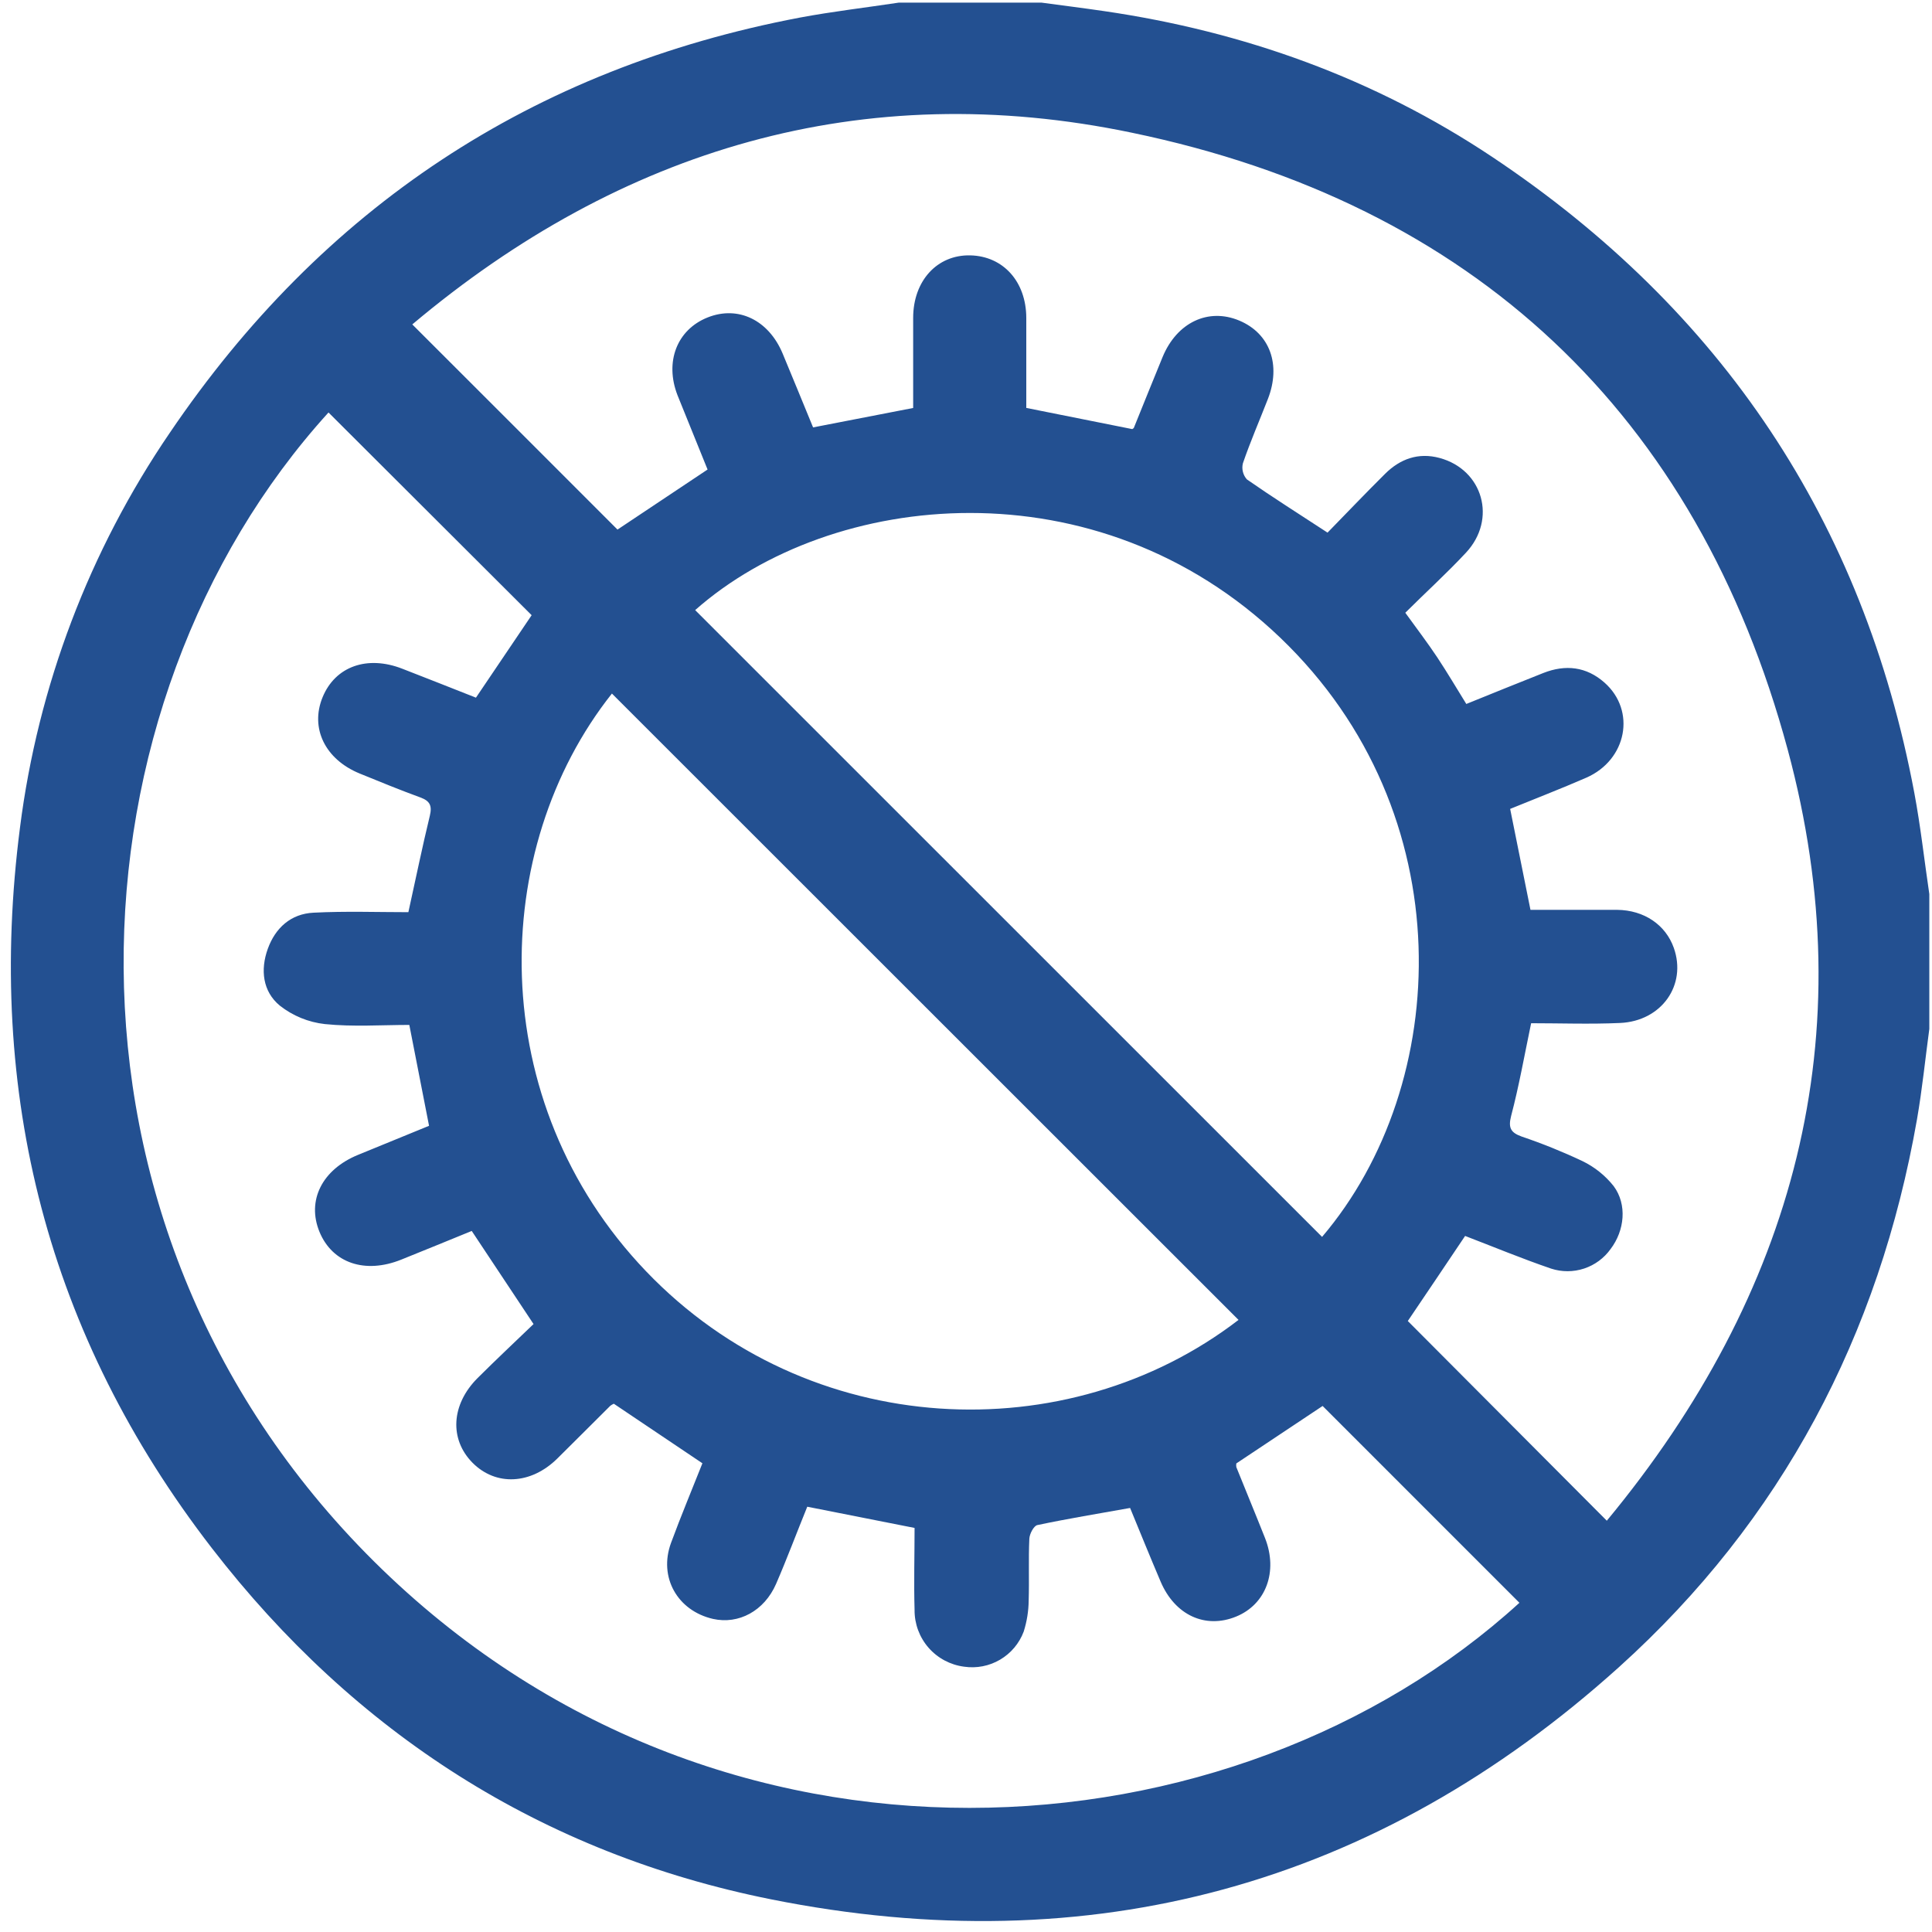 <svg width="118" height="118" viewBox="0 0 118 118" fill="none" xmlns="http://www.w3.org/2000/svg">
<path d="M54.905 0.159H63.602C64.874 0.331 66.148 0.49 67.417 0.676C75.976 1.923 83.942 4.784 91.141 9.585C105.141 18.922 113.804 31.847 116.919 48.421C117.304 50.469 117.53 52.544 117.836 54.607V62.843C117.588 64.677 117.402 66.535 117.084 68.363C114.773 81.554 108.831 92.853 98.884 101.82C84.055 115.179 66.637 119.913 47.107 116.007C33.104 113.205 21.668 105.857 12.938 94.552C2.899 81.557 -0.87 66.786 1.221 50.545C2.32 41.901 5.454 33.642 10.364 26.443C19.681 12.69 32.493 4.185 48.843 1.076C50.852 0.7 52.885 0.465 54.905 0.159ZM81.081 32.531C82.245 31.34 83.401 30.126 84.59 28.946C85.507 28.03 86.629 27.62 87.925 27.971C90.578 28.687 91.44 31.718 89.536 33.757C88.347 35.032 87.057 36.202 85.831 37.425C86.562 38.436 87.21 39.283 87.8 40.175C88.39 41.068 88.964 42.036 89.557 42.996C91.165 42.348 92.709 41.715 94.262 41.104C95.613 40.572 96.888 40.71 97.997 41.691C99.935 43.406 99.367 46.41 96.888 47.498C95.332 48.176 93.745 48.788 92.235 49.405C92.663 51.544 93.064 53.528 93.476 55.57C95.267 55.57 97.019 55.57 98.768 55.57C100.421 55.588 101.733 56.486 102.231 57.895C103.032 60.16 101.488 62.37 98.942 62.48C97.108 62.562 95.289 62.495 93.516 62.495C93.106 64.46 92.776 66.331 92.293 68.164C92.101 68.91 92.293 69.185 92.95 69.421C94.211 69.847 95.446 70.347 96.649 70.915C97.392 71.274 98.044 71.797 98.557 72.443C99.391 73.568 99.226 75.157 98.373 76.282C97.974 76.843 97.406 77.262 96.753 77.478C96.099 77.694 95.394 77.696 94.739 77.483C92.95 76.872 91.205 76.147 89.484 75.487C88.261 77.321 87.066 79.072 85.984 80.683C90.007 84.72 94.008 88.739 98.138 92.88C109.61 79.023 113.896 63.235 109.188 45.789C103.649 25.27 89.958 12.427 69.132 8.106C52.692 4.671 37.922 9.096 25.181 19.814C29.46 24.093 33.593 28.216 37.714 32.345L43.216 28.677C42.605 27.168 41.993 25.661 41.382 24.145C40.584 22.097 41.348 20.135 43.216 19.39C45.084 18.644 46.945 19.545 47.801 21.593C48.431 23.097 49.042 24.61 49.66 26.104L55.773 24.918C55.773 23.084 55.773 21.251 55.773 19.417C55.773 17.146 57.241 15.554 59.255 15.597C61.27 15.639 62.676 17.198 62.682 19.414C62.682 21.272 62.682 23.13 62.682 24.915L69.153 26.208C69.193 26.177 69.239 26.162 69.251 26.132C69.838 24.689 70.415 23.24 71.009 21.801C71.883 19.692 73.799 18.787 75.689 19.579C77.578 20.371 78.247 22.293 77.44 24.365C76.93 25.676 76.367 26.969 75.912 28.296C75.869 28.467 75.869 28.646 75.912 28.818C75.954 28.989 76.038 29.148 76.156 29.28C77.709 30.361 79.317 31.379 81.081 32.531ZM24.942 55.713C25.41 53.592 25.798 51.697 26.254 49.818C26.4 49.206 26.254 48.919 25.682 48.708C24.432 48.25 23.2 47.749 21.968 47.244C19.85 46.376 18.93 44.466 19.703 42.584C20.476 40.701 22.427 40.007 24.572 40.844C26.101 41.434 27.596 42.033 29.069 42.611L32.471 37.574L20.064 25.193C3.951 42.926 1.882 74.558 22.848 95.371C43.922 116.279 75.426 113.752 92.801 97.893L80.781 85.872L75.511 89.381C75.497 89.456 75.497 89.532 75.511 89.607C76.092 91.053 76.691 92.492 77.263 93.938C78.07 95.98 77.324 97.99 75.496 98.736C73.616 99.503 71.76 98.651 70.886 96.597C70.247 95.099 69.636 93.59 69.022 92.101C67.078 92.45 65.21 92.755 63.36 93.146C63.137 93.192 62.88 93.687 62.868 93.984C62.81 95.237 62.868 96.499 62.828 97.755C62.822 98.4 62.718 99.041 62.523 99.656C62.252 100.374 61.744 100.977 61.083 101.366C60.422 101.756 59.647 101.907 58.888 101.796C58.046 101.689 57.272 101.277 56.713 100.638C56.155 99.998 55.851 99.176 55.859 98.327C55.81 96.655 55.859 94.983 55.859 93.321L49.305 92.025C48.651 93.632 48.064 95.209 47.401 96.737C46.679 98.394 45.111 99.228 43.546 98.877C41.376 98.379 40.217 96.334 40.981 94.243C41.593 92.581 42.278 90.949 42.901 89.372L37.49 85.735C37.414 85.768 37.343 85.81 37.276 85.86C36.194 86.933 35.121 88.015 34.036 89.085C32.425 90.674 30.282 90.775 28.861 89.341C27.44 87.908 27.55 85.787 29.167 84.17C30.295 83.045 31.459 81.954 32.587 80.869C31.273 78.889 30.062 77.061 28.812 75.182C27.388 75.762 25.951 76.355 24.508 76.933C22.295 77.825 20.299 77.144 19.513 75.237C18.728 73.329 19.666 71.435 21.873 70.533L26.205 68.76L25 62.599C23.322 62.599 21.564 62.724 19.84 62.547C18.836 62.435 17.883 62.044 17.089 61.419C16.041 60.554 15.894 59.228 16.356 57.95C16.817 56.673 17.765 55.811 19.15 55.744C21.103 55.643 23.044 55.713 24.942 55.713ZM80.748 75.545C88.674 66.233 89.383 49.665 78.198 38.953C67.013 28.24 50.791 29.903 42.458 37.263L80.748 75.545ZM75.649 80.619L37.374 42.36C29.858 51.835 29.534 67.278 39.462 77.648C49.391 88.018 65.213 88.629 75.64 80.619H75.649Z" fill="#235091"/>
</svg>
